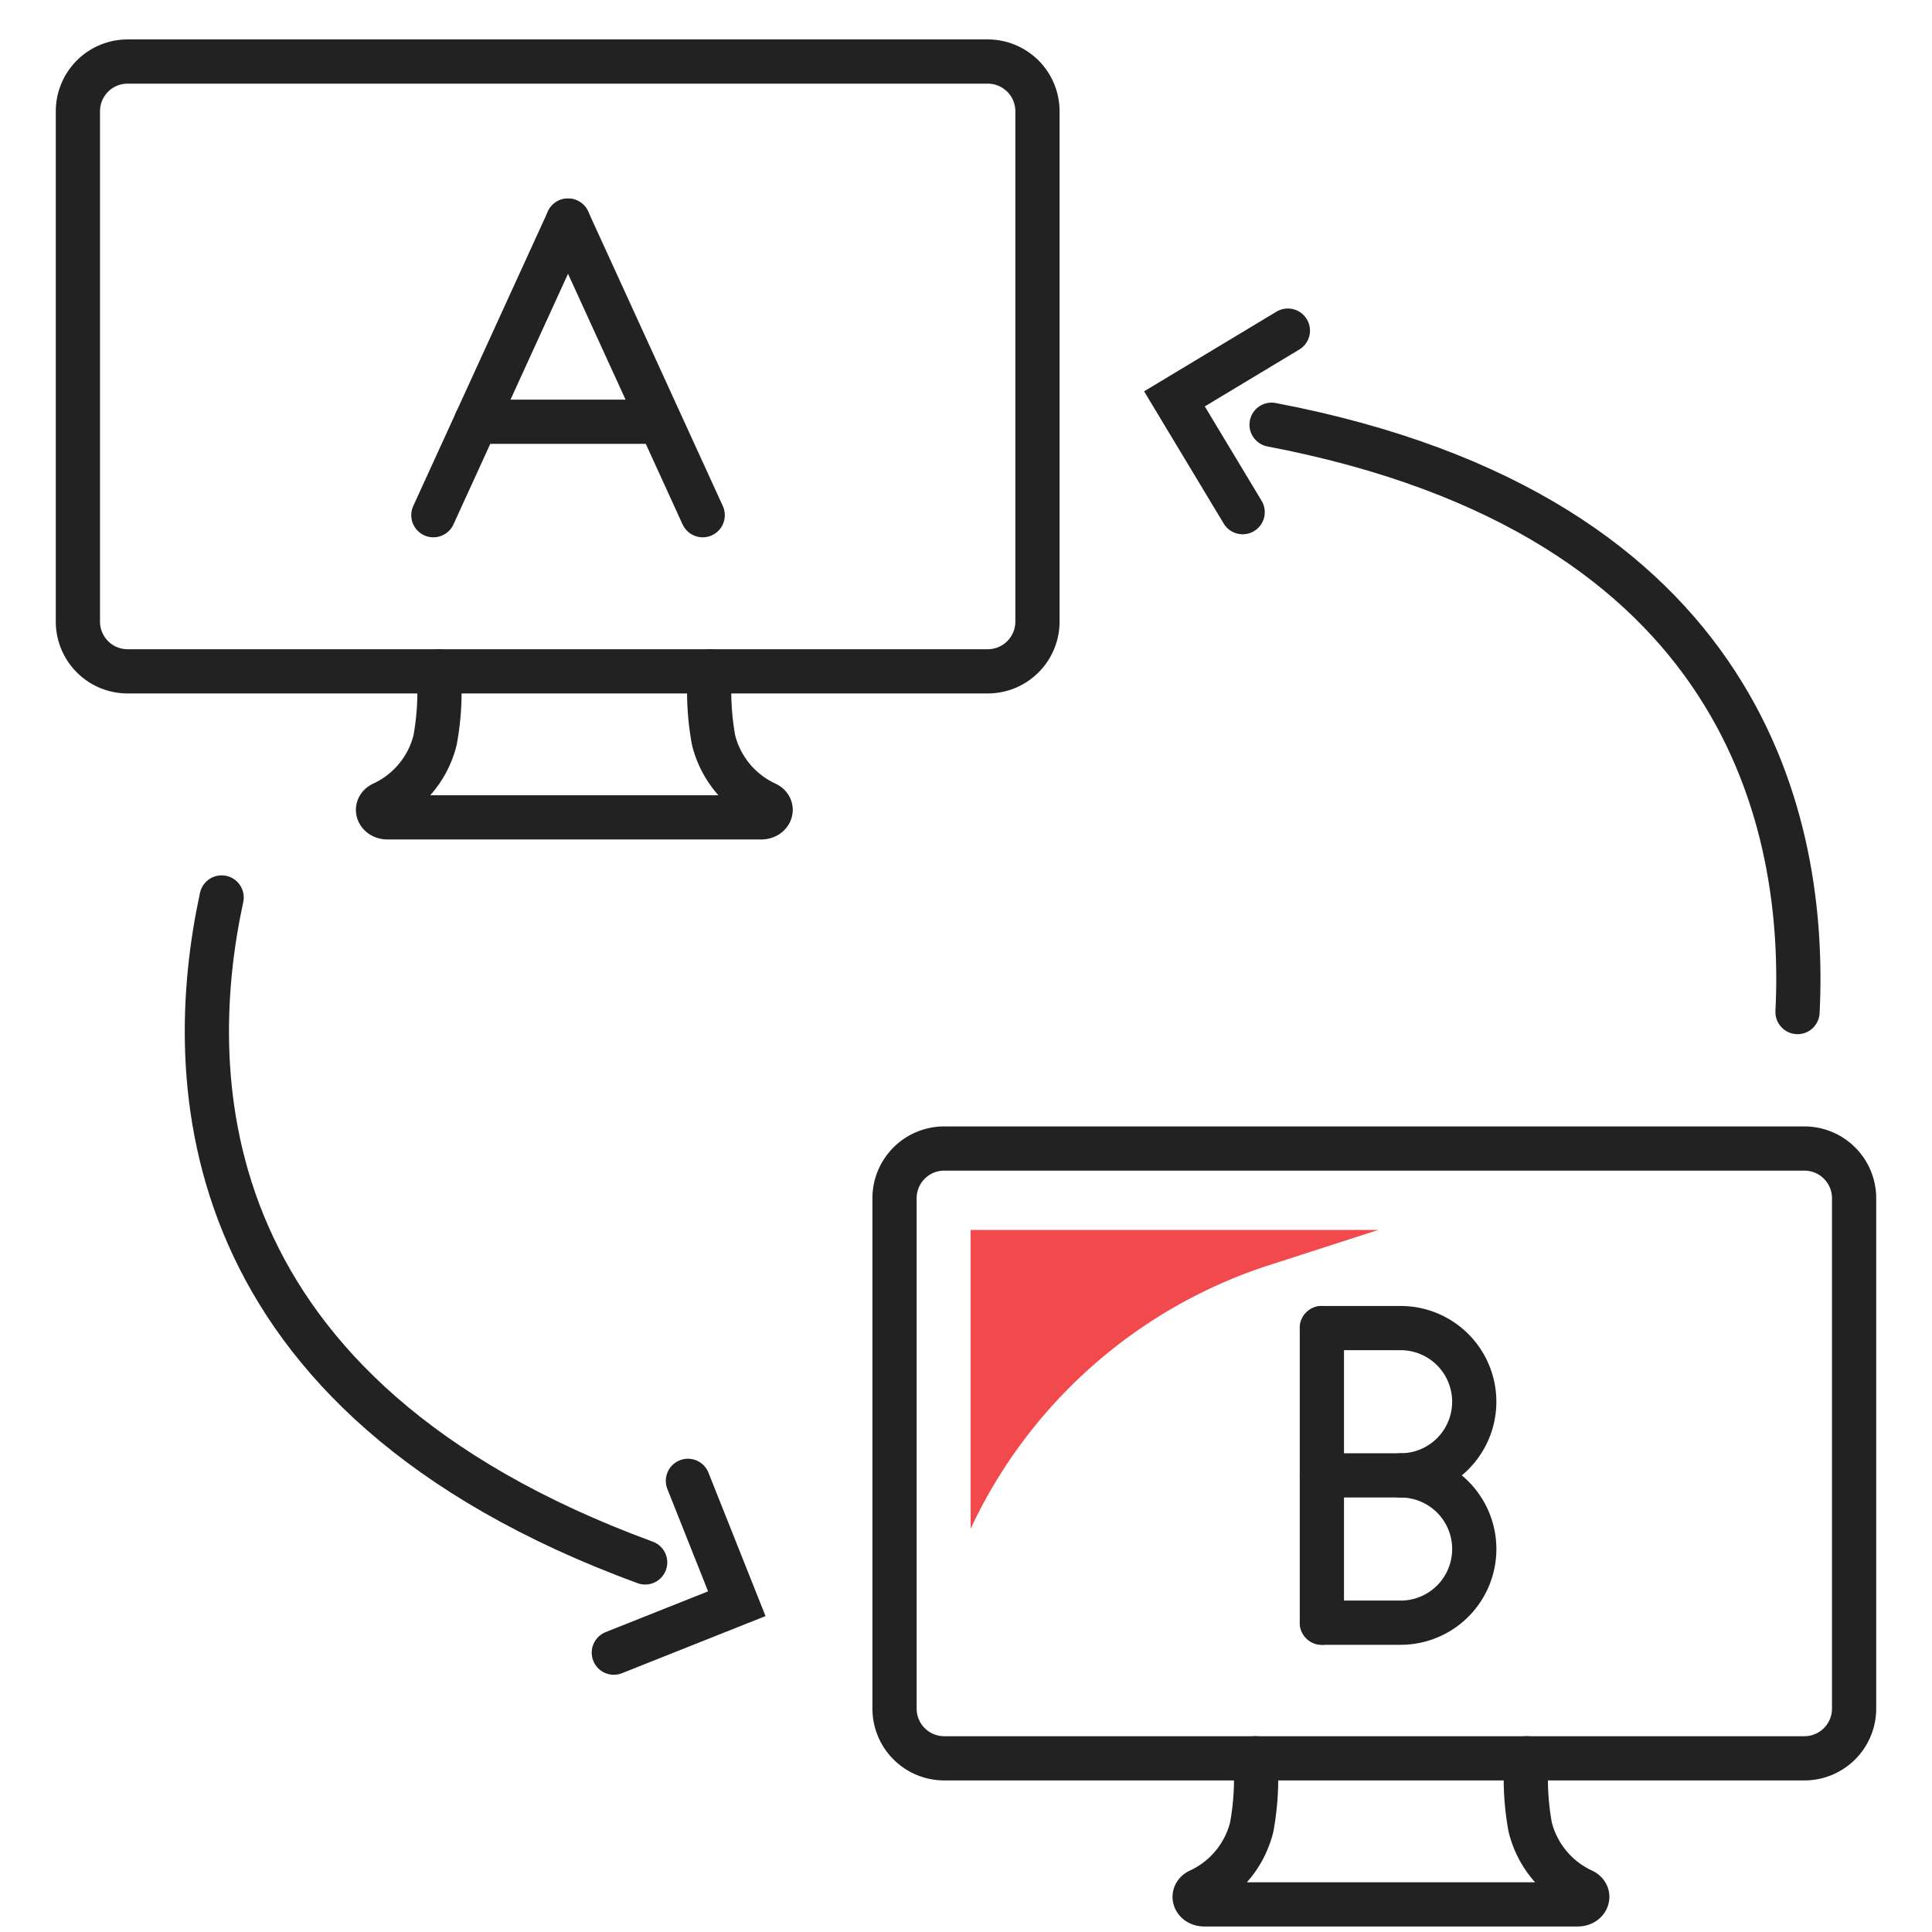 <svg xmlns="http://www.w3.org/2000/svg" width="124" height="124" viewBox="0 0 124 124"><defs><style>.a{fill:#f1494c;}.b,.c{fill:none;stroke:#222;stroke-linecap:round;stroke-width:2.838px;}.b{stroke-miterlimit:10;}.c{stroke-linejoin:round;}</style></defs><path class="a" d="M88.463,78.94H62.296V98.12h0A32.02,32.02,0,0,1,81.477,81.194Z"/><path class="b" d="M115.369,64.956c.591-11.908-3.233-31.87-33.756-37.696"/><polyline class="b" points="79.756 32.872 75.379 25.6 82.658 21.219"/><path class="b" d="M14.224,57.601c-2.517,11.653-1.987,31.972,27.184,42.679"/><polyline class="b" points="44.152 95.044 47.29 102.93 39.396 106.071"/><path class="c" d="M97.977,112.853a17.365,17.365,0,0,0,.233,4.406,6.11,6.11,0,0,0,3.387,4.092h0c.509.261.271.876-.339.876H77.292c-.61,0-.848-.616-.339-.876h0a6.11,6.11,0,0,0,3.387-4.092,17.37,17.37,0,0,0,.233-4.406"/><path class="c" d="M60.604,73.715H115.81a3.19,3.19,0,0,1,3.19,3.19V109.662a3.191,3.191,0,0,1-3.191,3.191H60.604a3.191,3.191,0,0,1-3.191-3.191V76.905A3.19,3.19,0,0,1,60.604,73.715Z"/><path class="c" d="M45.564,43.087a17.367,17.367,0,0,0,.233,4.406,6.11,6.11,0,0,0,3.387,4.092h0c.509.261.271.876-.339.876H24.879c-.61,0-.848-.616-.339-.876h0a6.11,6.11,0,0,0,3.387-4.092,17.367,17.367,0,0,0,.233-4.406"/><path class="c" d="M8.19,3.95H63.396a3.19,3.19,0,0,1,3.19,3.19V39.897a3.191,3.191,0,0,1-3.191,3.191H8.191A3.191,3.191,0,0,1,5,39.897V7.14A3.19,3.19,0,0,1,8.19,3.95Z"/><line class="c" x1="36.457" y1="14.158" x2="27.814" y2="33.067"/><line class="c" x1="36.457" y1="14.158" x2="45.101" y2="33.067"/><line class="c" x1="30.556" y1="27.068" x2="42.035" y2="27.068"/><line class="c" x1="84.841" y1="85.239" x2="84.841" y2="104.148"/><path class="c" d="M84.841,85.239h5.053a4.727,4.727,0,0,1,4.727,4.727h0a4.727,4.727,0,0,1-4.727,4.727H84.841"/><path class="c" d="M89.895,94.694a4.727,4.727,0,0,1,4.727,4.727h0a4.727,4.727,0,0,1-4.727,4.727H84.841"/></svg>